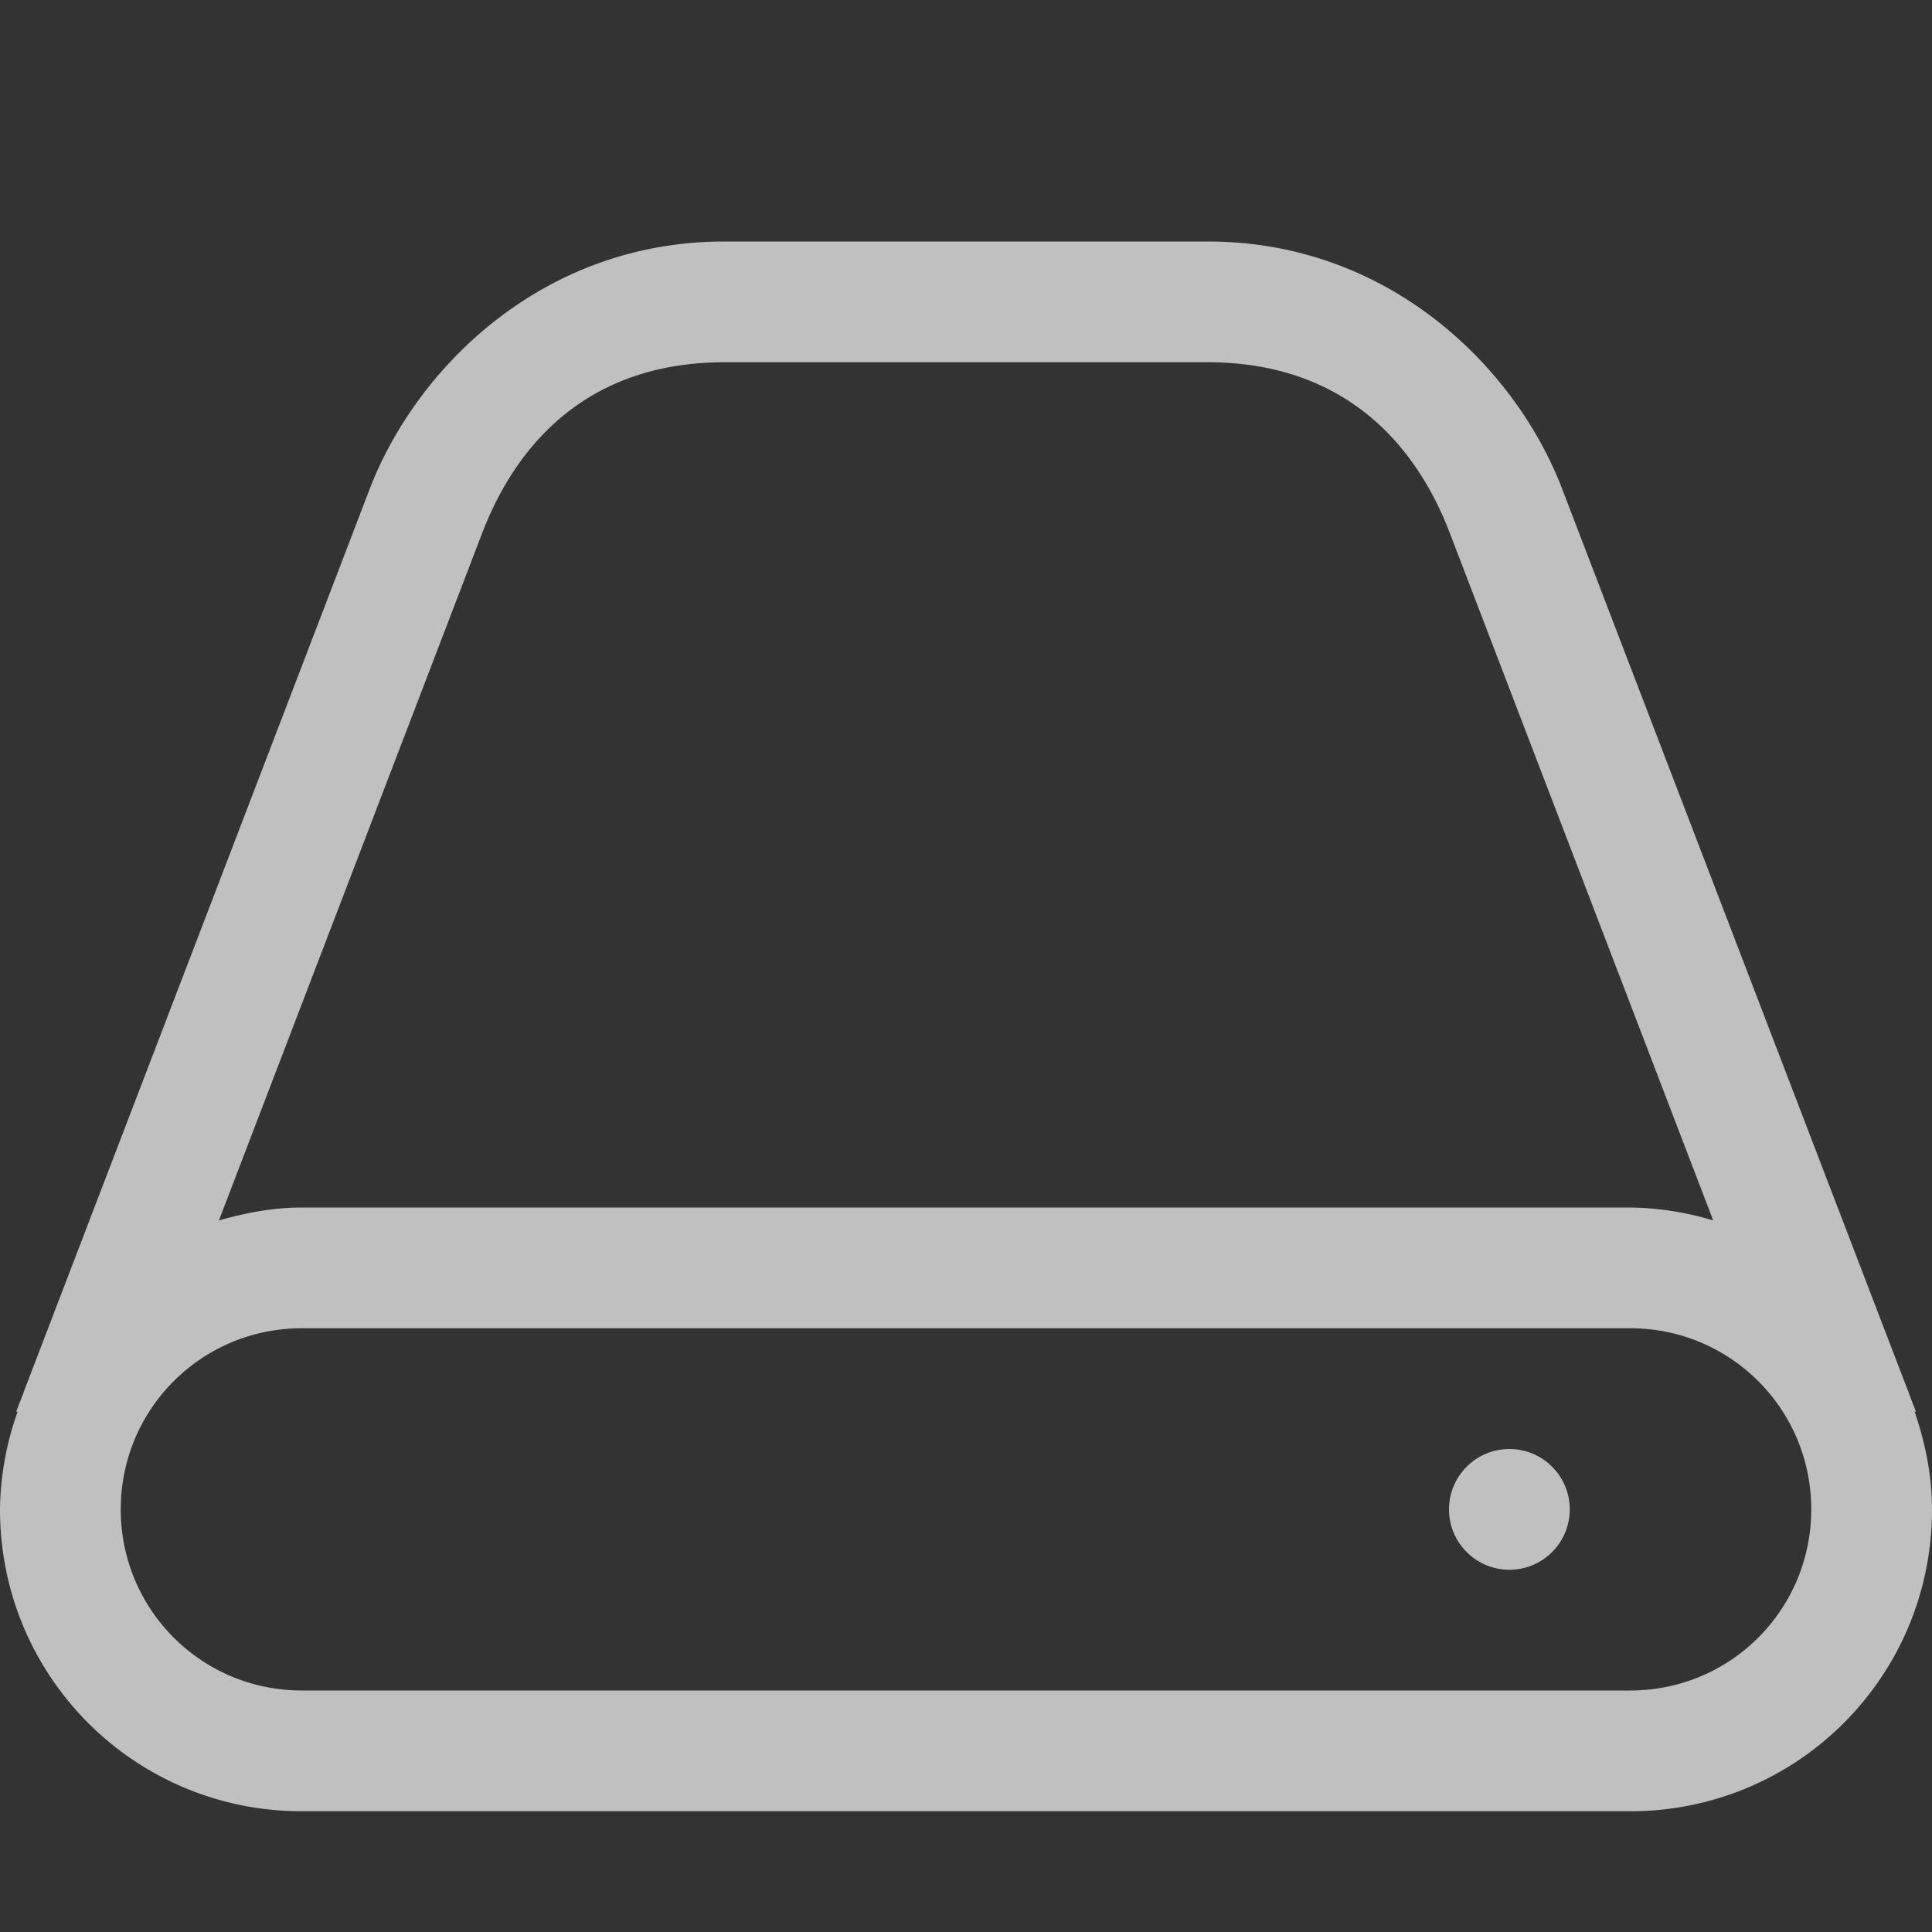 <svg xmlns="http://www.w3.org/2000/svg" viewBox="0 0 16 16">
    <rect x="0" y="0" width="16" height="16" fill="#333333" stroke="none"/>
    <defs>
        <style id="current-color-scheme" type="text/css">
            .ColorScheme-Text{color:#fdfdfd;opacity:.7}
        </style>
    </defs>
    <path fill="currentColor" d="M6 2C4.5 2 3.458 3.037 3.068 4.033L.2 11.518c-.003.007-.004.015-.008.023l-.058.15h.012A2.488 2.488 0 0 0 0 12.5C0 13.885 1.115 15 2.5 15h11c1.385 0 2.5-1.115 2.5-2.5 0-.285-.057-.554-.144-.809h.011l-.058-.15-.004-.016-.004-.007-2.87-7.485C12.544 3.037 11.5 2 10.002 2H8zm0 1h4c1.108 0 1.709.65 2 1.397l2.188 5.71A2.49 2.49 0 0 0 13.5 10h-11c-.24 0-.468.045-.687.107L4 4.397C4.292 3.65 4.892 3 6 3zm-3.5 8h11c.831 0 1.5.669 1.5 1.5s-.669 1.5-1.5 1.5h-11c-.831 0-1.5-.669-1.5-1.5S1.669 11 2.5 11z" class="ColorScheme-Text"/>
    <circle cx="12.5" cy="12.5" r=".5" fill="currentColor" class="ColorScheme-Text"/>
</svg>
